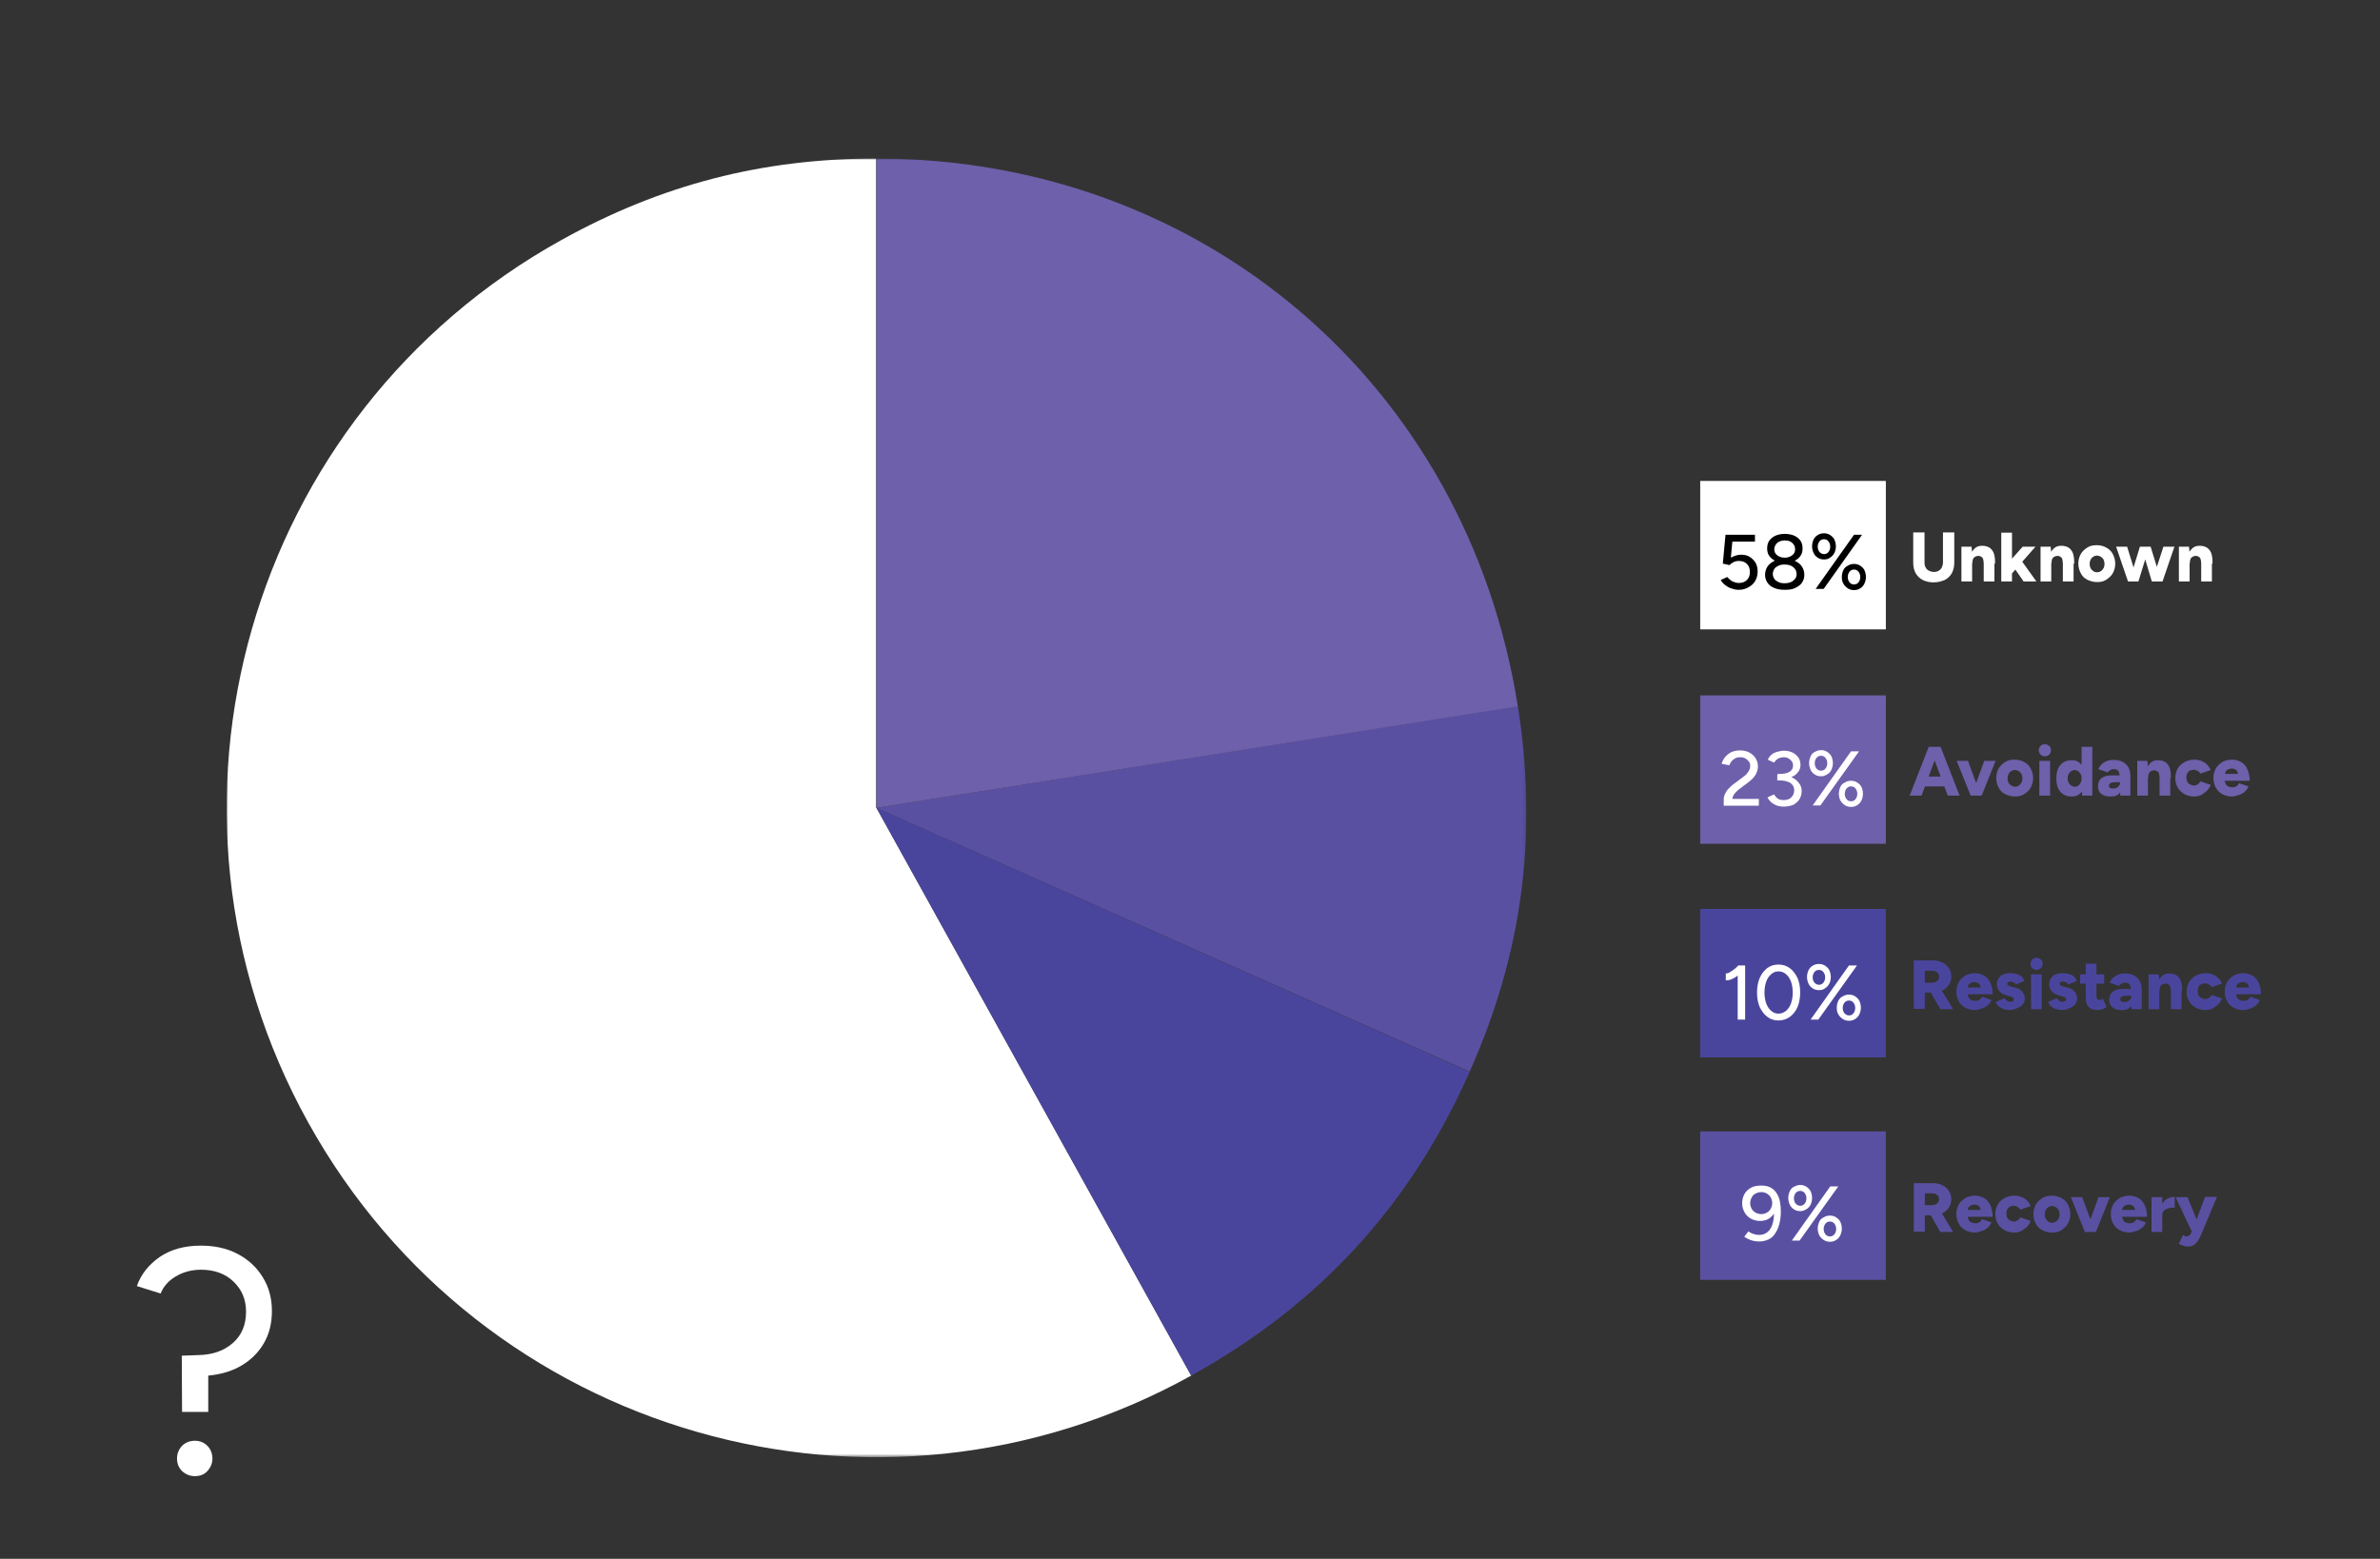 <?xml version="1.0" encoding="utf-8"?>
<!-- Generator: Adobe Illustrator 27.8.1, SVG Export Plug-In . SVG Version: 6.00 Build 0)  -->
<svg version="1.0" xmlns="http://www.w3.org/2000/svg" xmlns:xlink="http://www.w3.org/1999/xlink" x="0px" y="0px" width="800px"
	 height="524.1px" viewBox="0 0 800 524.1" enable-background="new 0 0 800 524.1" xml:space="preserve">
<rect x="0" y="0" width="800" height="524.1" fill="#333333" stroke="none"/>
<g id="Layer_1">
</g>
<g id="Layer_2">
	<defs>
		<filter id="Adobe_OpacityMaskFilter" filterUnits="userSpaceOnUse" x="76.2" y="53.3" width="436.9" height="436.7">
			<feColorMatrix  type="matrix" values="1 0 0 0 0  0 1 0 0 0  0 0 1 0 0  0 0 0 1 0"/>
		</filter>
	</defs>
	<mask maskUnits="userSpaceOnUse" x="76.2" y="53.3" width="436.9" height="436.7" id="SVGID_1_">
		<g filter="url(#Adobe_OpacityMaskFilter)">
			<circle fill="#FFFFFF" cx="294.6" cy="271.6" r="238.1"/>
			<circle cx="294.6" cy="271.6" r="158.9"/>
		</g>
	</mask>
	<g mask="url(#SVGID_1_)">
		<g>
			<path fill="#FFFFFF" d="M294.6,271.6l105.8,190.9c-105.5,58.5-238.3,20.4-296.8-85.1S83.3,139.2,188.7,80.7
				c33.5-18.6,67.5-27.4,105.8-27.4V271.6z"/>
		</g>
		<g>
			<path fill="#4A459C" d="M294.6,271.6L494,360.4c-20.1,45.1-50.5,78.2-93.6,102.1L294.6,271.6z"/>
		</g>
		<g>
			<path fill="#5A50A2" d="M294.6,271.6l215.6-34.2c6.8,43.2,1.6,83-16.2,122.9L294.6,271.6z"/>
		</g>
		<g>
			<path fill="#6E60AA" d="M294.6,271.6V53.3c109.6,0,198.5,75.9,215.6,184.2L294.6,271.6z"/>
		</g>
	</g>
</g>
<g id="Layer_3">
	<rect x="571.5" y="161.7" fill="#FFFFFF" width="62.4" height="49.9"/>
	<rect x="571.5" y="305.6" fill="#4A459C" width="62.4" height="49.9"/>
	<rect x="571.5" y="380.4" fill="#5A50A2" width="62.4" height="49.9"/>
	<rect x="571.5" y="233.8" fill="#6E60AA" width="62.4" height="49.9"/>
	<g>
		<path fill="#FFFFFF" d="M649.9,195.8c-1.4,0-2.6-0.3-3.6-0.8c-1-0.5-1.8-1.3-2.4-2.3c-0.5-1-0.8-2.1-0.8-3.5v-10.2h3.8v10.2
			c0,0.6,0.1,1.2,0.4,1.6c0.2,0.5,0.6,0.8,1.1,1.1c0.5,0.2,1,0.4,1.6,0.4c0.6,0,1.2-0.1,1.6-0.4c0.5-0.2,0.8-0.6,1.1-1.1
			c0.2-0.5,0.4-1,0.4-1.6v-10.2h3.8v10.2c0,1.3-0.3,2.5-0.8,3.5c-0.6,1-1.3,1.7-2.4,2.3C652.5,195.5,651.3,195.8,649.9,195.8z"/>
		<path fill="#FFFFFF" d="M659.3,195.5v-11.7h3.4l0.2,2.2v9.5H659.3z M666.8,189.5c0-0.6-0.1-1.1-0.2-1.5c-0.1-0.4-0.3-0.6-0.6-0.8
			c-0.3-0.2-0.6-0.3-0.9-0.3c-0.7,0-1.2,0.2-1.6,0.6c-0.4,0.4-0.5,1-0.5,1.8h-1.1c0-1.2,0.2-2.3,0.6-3.1c0.4-0.9,0.9-1.5,1.5-2
			c0.6-0.5,1.4-0.7,2.3-0.7c0.9,0,1.7,0.2,2.4,0.6c0.6,0.4,1.1,1,1.4,1.7c0.3,0.8,0.5,1.8,0.5,3v0.7H666.8z M666.8,195.5v-6h3.6v6
			H666.8z"/>
		<path fill="#FFFFFF" d="M672.7,195.5v-16.4h3.6v16.4H672.7z M676.2,192.9l-2.2-2.5l5.9-6.6h4.3L676.2,192.9z M680.2,195.5
			l-3.6-5.2l2.4-2.5l5.5,7.7H680.2z"/>
		<path fill="#FFFFFF" d="M685.9,195.5v-11.7h3.4l0.2,2.2v9.5H685.9z M693.4,189.5c0-0.6-0.1-1.1-0.2-1.5c-0.1-0.4-0.3-0.6-0.6-0.8
			c-0.3-0.2-0.6-0.3-0.9-0.3c-0.7,0-1.2,0.2-1.6,0.6c-0.4,0.4-0.5,1-0.5,1.8h-1.1c0-1.2,0.2-2.3,0.6-3.1c0.4-0.9,0.9-1.5,1.5-2
			c0.6-0.5,1.4-0.7,2.3-0.7c0.9,0,1.7,0.2,2.4,0.6c0.6,0.4,1.1,1,1.4,1.7c0.3,0.8,0.5,1.8,0.5,3v0.7H693.4z M693.4,195.5v-6h3.6v6
			H693.4z"/>
		<path fill="#FFFFFF" d="M704.9,195.7c-1.2,0-2.3-0.3-3.3-0.8s-1.7-1.2-2.2-2.2s-0.8-2-0.8-3.2c0-1.2,0.3-2.3,0.8-3.2
			s1.3-1.6,2.2-2.2s2-0.8,3.2-0.8c1.2,0,2.3,0.3,3.2,0.8s1.7,1.2,2.2,2.2s0.8,2,0.8,3.2c0,1.2-0.3,2.3-0.8,3.2s-1.3,1.6-2.2,2.2
			S706.1,195.7,704.9,195.7z M704.9,192.4c0.5,0,0.9-0.1,1.3-0.4c0.4-0.2,0.6-0.6,0.9-1c0.2-0.4,0.3-0.9,0.3-1.4s-0.1-1-0.3-1.4
			c-0.2-0.4-0.5-0.7-0.9-1c-0.4-0.2-0.8-0.4-1.3-0.4s-0.9,0.1-1.3,0.4c-0.4,0.2-0.7,0.6-0.9,1c-0.2,0.4-0.3,0.9-0.3,1.4
			s0.1,1,0.3,1.4c0.2,0.4,0.5,0.7,0.9,1C704,192.3,704.4,192.4,704.9,192.4z"/>
		<path fill="#FFFFFF" d="M715.3,195.5l-4-11.7h3.7l3.6,11.7H715.3z M715.7,195.5l3.6-11.7h3.1l-3.6,11.7H715.7z M723.3,195.5
			l-3.5-11.7h3.1l3.6,11.7H723.3z M723.4,195.5l3.8-11.7h3.7l-4,11.7H723.4z"/>
		<path fill="#FFFFFF" d="M732.4,195.5v-11.7h3.4l0.2,2.2v9.5H732.4z M739.9,189.5c0-0.6-0.1-1.1-0.2-1.5c-0.1-0.4-0.3-0.6-0.6-0.8
			c-0.3-0.2-0.6-0.3-0.9-0.3c-0.7,0-1.2,0.2-1.6,0.6c-0.4,0.4-0.5,1-0.5,1.8h-1.1c0-1.2,0.2-2.3,0.6-3.1c0.4-0.9,0.9-1.5,1.5-2
			c0.6-0.5,1.4-0.7,2.3-0.7c0.9,0,1.7,0.2,2.4,0.6c0.6,0.4,1.1,1,1.4,1.7c0.3,0.8,0.5,1.8,0.5,3v0.7H739.9z M739.9,195.5v-6h3.6v6
			H739.9z"/>
	</g>
	<g>
		<path fill="#4A459C" d="M643.3,339.3v-16.4h6.4c1.2,0,2.2,0.2,3.2,0.7s1.6,1.1,2.2,1.9c0.5,0.8,0.8,1.8,0.8,2.8
			c0,1.1-0.3,2-0.8,2.8c-0.5,0.8-1.3,1.5-2.2,1.9s-2,0.7-3.2,0.7H647v5.5H643.3z M647,330.4h2.5c0.4,0,0.8-0.1,1.2-0.3
			s0.6-0.4,0.8-0.7c0.2-0.3,0.3-0.6,0.3-1c0-0.6-0.2-1.1-0.6-1.4c-0.4-0.4-1-0.6-1.7-0.6H647V330.4z M652.2,339.3l-3.7-6.5l2.8-2.1
			l5.2,8.6H652.2z"/>
		<path fill="#4A459C" d="M663.8,339.6c-1.2,0-2.3-0.3-3.2-0.8s-1.7-1.2-2.2-2.2c-0.5-0.9-0.8-2-0.8-3.2s0.3-2.3,0.8-3.2
			s1.3-1.6,2.2-2.2c0.9-0.5,2-0.8,3.3-0.8c1.1,0,2.1,0.3,3,0.8c0.9,0.5,1.6,1.3,2.1,2.4s0.8,2.4,0.8,3.9h-8.8l0.4-0.4
			c0,0.5,0.1,1,0.3,1.4c0.2,0.4,0.5,0.7,0.9,0.9c0.4,0.2,0.8,0.3,1.3,0.3c0.6,0,1.1-0.1,1.5-0.4c0.4-0.3,0.7-0.6,0.8-1l3.2,1.1
			c-0.3,0.7-0.7,1.3-1.3,1.8s-1.2,0.9-2,1.1S664.6,339.6,663.8,339.6z M661.4,332.5l-0.4-0.5h5.2l-0.4,0.5c0-0.6-0.1-1-0.3-1.4
			c-0.2-0.3-0.5-0.6-0.9-0.7c-0.4-0.2-0.7-0.2-1-0.2c-0.3,0-0.7,0.1-1,0.2c-0.4,0.2-0.7,0.4-0.9,0.7S661.4,331.9,661.4,332.5z"/>
		<path fill="#4A459C" d="M675.7,339.6c-0.8,0-1.5-0.1-2.1-0.3c-0.7-0.2-1.2-0.5-1.7-0.9s-0.8-0.9-1.1-1.5l3-1.3
			c0.2,0.4,0.5,0.7,0.8,0.9s0.7,0.3,1.1,0.3c0.4,0,0.7-0.1,0.9-0.2c0.2-0.1,0.3-0.3,0.3-0.6s-0.1-0.4-0.3-0.6
			c-0.2-0.1-0.5-0.3-1-0.4l-1-0.3c-1.1-0.3-1.9-0.7-2.5-1.4c-0.6-0.7-0.9-1.4-0.9-2.3c0-1.2,0.4-2.1,1.2-2.8c0.8-0.7,2-1,3.4-1
			c0.8,0,1.6,0.1,2.2,0.3c0.6,0.2,1.2,0.5,1.6,0.9c0.4,0.4,0.7,0.9,0.9,1.4l-2.9,1.2c-0.1-0.3-0.3-0.5-0.7-0.7
			c-0.3-0.2-0.7-0.3-1.1-0.3c-0.3,0-0.6,0.1-0.8,0.2c-0.2,0.1-0.3,0.3-0.3,0.6c0,0.2,0.1,0.4,0.3,0.5c0.2,0.1,0.5,0.3,1,0.4l1.2,0.3
			c0.7,0.2,1.4,0.4,1.9,0.8s0.9,0.8,1.1,1.3c0.3,0.5,0.4,1,0.4,1.6c0,0.7-0.2,1.4-0.6,1.9s-1,1-1.8,1.3S676.7,339.6,675.7,339.6z"/>
		<path fill="#4A459C" d="M684.5,326.1c-0.5,0-1-0.2-1.4-0.6c-0.4-0.4-0.6-0.9-0.6-1.4c0-0.6,0.2-1.1,0.6-1.5s0.9-0.6,1.4-0.6
			c0.6,0,1,0.2,1.5,0.6s0.6,0.9,0.6,1.5c0,0.5-0.2,1-0.6,1.4C685.6,325.9,685.1,326.1,684.5,326.1z M682.7,339.3v-11.7h3.6v11.7
			H682.7z"/>
		<path fill="#4A459C" d="M693.3,339.6c-0.8,0-1.5-0.1-2.1-0.3c-0.7-0.2-1.2-0.5-1.7-0.9s-0.8-0.9-1.1-1.5l3-1.3
			c0.2,0.4,0.5,0.7,0.8,0.9s0.7,0.3,1.1,0.3c0.4,0,0.7-0.1,0.9-0.2c0.2-0.1,0.3-0.3,0.3-0.6s-0.1-0.4-0.3-0.6
			c-0.2-0.1-0.5-0.3-1-0.4l-1-0.3c-1.1-0.3-1.9-0.7-2.5-1.4c-0.6-0.7-0.9-1.4-0.9-2.3c0-1.2,0.4-2.1,1.2-2.8c0.8-0.7,2-1,3.4-1
			c0.8,0,1.6,0.1,2.2,0.3c0.6,0.2,1.2,0.5,1.6,0.9c0.4,0.4,0.7,0.9,0.9,1.4l-2.9,1.2c-0.1-0.3-0.3-0.5-0.7-0.7
			c-0.3-0.2-0.7-0.3-1.1-0.3c-0.3,0-0.6,0.1-0.8,0.2c-0.2,0.1-0.3,0.3-0.3,0.6c0,0.2,0.1,0.4,0.3,0.5c0.2,0.1,0.5,0.3,1,0.4l1.2,0.3
			c0.7,0.2,1.4,0.4,1.9,0.8s0.9,0.8,1.1,1.3c0.3,0.5,0.4,1,0.4,1.6c0,0.7-0.2,1.4-0.6,1.9s-1,1-1.8,1.3S694.3,339.6,693.3,339.6z"/>
		<path fill="#4A459C" d="M699.2,330.7v-3.1h8.1v3.1H699.2z M705.2,339.6c-1.4,0-2.4-0.3-3.1-1c-0.7-0.7-1-1.6-1-2.8V324h3.6v10.9
			c0,0.5,0.1,0.8,0.3,1c0.2,0.2,0.4,0.3,0.8,0.3c0.1,0,0.3,0,0.5-0.1c0.2-0.1,0.4-0.2,0.5-0.3l1.3,2.7c-0.4,0.3-0.8,0.6-1.3,0.8
			C706.2,339.5,705.7,339.6,705.2,339.6z"/>
		<path fill="#4A459C" d="M713.3,339.6c-1.4,0-2.5-0.3-3.2-0.9c-0.8-0.6-1.1-1.5-1.1-2.6c0-1.2,0.4-2.1,1.2-2.7
			c0.8-0.6,1.9-0.9,3.3-0.9h3.2v2.3h-1.8c-0.8,0-1.4,0.1-1.7,0.3c-0.3,0.2-0.5,0.5-0.5,0.9c0,0.3,0.1,0.5,0.4,0.7
			c0.2,0.2,0.6,0.2,1.1,0.2c0.5,0,0.8-0.1,1.2-0.3c0.3-0.2,0.6-0.5,0.8-0.8c0.2-0.3,0.3-0.7,0.3-1.1h0.9c0,1.5-0.3,2.7-1,3.6
			C715.7,339.2,714.7,339.6,713.3,339.6z M716.5,339.3l-0.1-2.5v-3.3c0-0.6-0.1-1.2-0.2-1.6s-0.3-0.8-0.6-1.1
			c-0.3-0.3-0.7-0.4-1.3-0.4c-0.5,0-0.8,0.1-1.2,0.3c-0.3,0.2-0.6,0.5-0.8,0.8l-3.2-1.1c0.3-0.6,0.6-1.1,1.1-1.6s1-0.8,1.7-1.1
			c0.7-0.3,1.5-0.4,2.4-0.4c1.2,0,2.2,0.2,3.1,0.7c0.8,0.5,1.5,1.1,1.9,1.9c0.4,0.8,0.6,1.8,0.6,2.9l0,6.5H716.5z"/>
		<path fill="#4A459C" d="M722.2,339.3v-11.7h3.4l0.2,2.2v9.5H722.2z M729.7,333.3c0-0.6-0.1-1.1-0.2-1.5c-0.1-0.4-0.3-0.6-0.6-0.8
			c-0.3-0.2-0.6-0.3-0.9-0.3c-0.7,0-1.2,0.2-1.6,0.6c-0.4,0.4-0.5,1-0.5,1.8h-1.1c0-1.2,0.2-2.3,0.6-3.1s0.9-1.5,1.5-2
			c0.6-0.5,1.4-0.7,2.3-0.7c0.9,0,1.7,0.2,2.4,0.6c0.6,0.4,1.1,1,1.4,1.7c0.3,0.8,0.5,1.8,0.5,3v0.7H729.7z M729.7,339.3v-6h3.6v6
			H729.7z"/>
		<path fill="#4A459C" d="M741.4,339.6c-1.2,0-2.4-0.3-3.3-0.8s-1.7-1.2-2.3-2.2c-0.5-0.9-0.8-2-0.8-3.2c0-1.2,0.3-2.3,0.8-3.2
			s1.3-1.6,2.3-2.2c1-0.5,2.1-0.8,3.3-0.8c1.2,0,2.3,0.3,3.3,0.9c1,0.6,1.7,1.5,2.2,2.6l-3.5,1.2c-0.2-0.4-0.5-0.7-0.9-0.9
			c-0.4-0.2-0.8-0.4-1.3-0.4s-0.9,0.1-1.3,0.3c-0.4,0.2-0.7,0.5-0.9,0.9c-0.2,0.4-0.3,0.9-0.3,1.4s0.1,1,0.3,1.4
			c0.2,0.4,0.5,0.7,0.9,0.9c0.4,0.2,0.8,0.4,1.3,0.4s0.9-0.1,1.3-0.4c0.4-0.2,0.7-0.6,0.9-1l3.5,1.2c-0.5,1.2-1.2,2.1-2.2,2.7
			C743.7,339.3,742.6,339.6,741.4,339.6z"/>
		<path fill="#4A459C" d="M754,339.6c-1.2,0-2.3-0.3-3.2-0.8s-1.7-1.2-2.2-2.2c-0.5-0.9-0.8-2-0.8-3.2s0.3-2.3,0.8-3.2
			s1.3-1.6,2.2-2.2c0.9-0.5,2-0.8,3.3-0.8c1.1,0,2.1,0.3,3,0.8c0.9,0.5,1.6,1.3,2.1,2.4s0.8,2.4,0.8,3.9h-8.8l0.4-0.4
			c0,0.5,0.1,1,0.3,1.4c0.2,0.4,0.5,0.7,0.9,0.9c0.4,0.2,0.8,0.3,1.3,0.3c0.6,0,1.1-0.1,1.5-0.4c0.4-0.3,0.7-0.6,0.8-1l3.2,1.1
			c-0.3,0.7-0.7,1.3-1.3,1.8s-1.2,0.9-2,1.1S754.8,339.6,754,339.6z M751.6,332.5l-0.4-0.5h5.2l-0.4,0.5c0-0.6-0.1-1-0.3-1.4
			c-0.2-0.3-0.5-0.6-0.9-0.7c-0.4-0.2-0.7-0.2-1-0.2c-0.3,0-0.7,0.1-1,0.2c-0.4,0.2-0.7,0.4-0.9,0.7S751.6,331.9,751.6,332.5z"/>
	</g>
	<g>
		<path fill="#5A50A2" d="M643.3,414.2v-16.4h6.4c1.2,0,2.2,0.2,3.2,0.7s1.6,1.1,2.2,1.9c0.5,0.8,0.8,1.8,0.8,2.8
			c0,1.1-0.3,2-0.8,2.8c-0.5,0.8-1.3,1.5-2.2,1.9s-2,0.7-3.2,0.7H647v5.5H643.3z M647,405.2h2.5c0.4,0,0.8-0.1,1.2-0.3
			s0.6-0.4,0.8-0.7c0.2-0.3,0.3-0.6,0.3-1c0-0.6-0.2-1.1-0.6-1.4c-0.4-0.4-1-0.6-1.7-0.6H647V405.2z M652.2,414.2l-3.7-6.5l2.8-2.1
			l5.2,8.6H652.2z"/>
		<path fill="#5A50A2" d="M663.8,414.4c-1.2,0-2.3-0.3-3.2-0.8s-1.7-1.2-2.2-2.2c-0.5-0.9-0.8-2-0.8-3.2s0.3-2.3,0.8-3.2
			s1.3-1.6,2.2-2.2c0.9-0.5,2-0.8,3.3-0.8c1.1,0,2.1,0.3,3,0.8c0.9,0.5,1.6,1.3,2.1,2.4s0.8,2.4,0.8,3.9h-8.8l0.4-0.4
			c0,0.5,0.1,1,0.3,1.4c0.2,0.4,0.5,0.7,0.9,0.9c0.4,0.2,0.8,0.3,1.3,0.3c0.6,0,1.1-0.1,1.5-0.4c0.4-0.3,0.7-0.6,0.8-1l3.2,1.1
			c-0.3,0.7-0.7,1.3-1.3,1.8s-1.2,0.9-2,1.1S664.6,414.4,663.8,414.4z M661.4,407.3l-0.4-0.5h5.2l-0.4,0.5c0-0.6-0.1-1-0.3-1.4
			c-0.2-0.3-0.5-0.6-0.9-0.7c-0.4-0.2-0.7-0.2-1-0.2c-0.3,0-0.7,0.1-1,0.2c-0.4,0.2-0.7,0.4-0.9,0.7S661.4,406.7,661.4,407.3z"/>
		<path fill="#5A50A2" d="M677.1,414.4c-1.2,0-2.4-0.3-3.3-0.8s-1.7-1.2-2.3-2.2c-0.5-0.9-0.8-2-0.8-3.2c0-1.2,0.3-2.3,0.8-3.2
			s1.3-1.6,2.3-2.2c1-0.5,2.1-0.8,3.3-0.8c1.2,0,2.3,0.3,3.3,0.9c1,0.6,1.7,1.5,2.2,2.6l-3.5,1.2c-0.2-0.4-0.5-0.7-0.9-0.9
			c-0.4-0.2-0.8-0.4-1.3-0.4s-0.9,0.1-1.3,0.3c-0.4,0.2-0.7,0.5-0.9,0.9c-0.2,0.4-0.3,0.9-0.3,1.4s0.1,1,0.3,1.4
			c0.2,0.4,0.5,0.7,0.9,0.9c0.4,0.2,0.8,0.4,1.3,0.4s0.9-0.1,1.3-0.4c0.4-0.2,0.7-0.6,0.9-1l3.5,1.2c-0.5,1.2-1.2,2.1-2.2,2.7
			C679.4,414.1,678.3,414.4,677.1,414.4z"/>
		<path fill="#5A50A2" d="M689.8,414.4c-1.2,0-2.3-0.3-3.3-0.8s-1.7-1.2-2.2-2.2c-0.5-0.9-0.8-2-0.8-3.2c0-1.2,0.3-2.3,0.8-3.2
			s1.3-1.6,2.2-2.2s2-0.8,3.2-0.8c1.2,0,2.3,0.3,3.2,0.8s1.7,1.2,2.2,2.2s0.8,2,0.8,3.2c0,1.2-0.3,2.3-0.8,3.2
			c-0.5,0.9-1.3,1.6-2.2,2.2S691,414.4,689.8,414.4z M689.8,411.1c0.5,0,0.9-0.1,1.3-0.4c0.4-0.2,0.6-0.6,0.9-1
			c0.2-0.4,0.3-0.9,0.3-1.4s-0.1-1-0.3-1.4c-0.2-0.4-0.5-0.7-0.9-1c-0.4-0.2-0.8-0.4-1.3-0.4s-0.9,0.1-1.3,0.4
			c-0.4,0.2-0.7,0.6-0.9,1c-0.2,0.4-0.3,0.9-0.3,1.4s0.1,1,0.3,1.4c0.2,0.4,0.5,0.7,0.9,1C688.8,411,689.3,411.1,689.8,411.1z"/>
		<path fill="#5A50A2" d="M700.8,414.2l-4.7-11.7h3.8l4.3,11.7H700.8z M701.1,414.2l4.3-11.7h3.8l-4.7,11.7H701.1z"/>
		<path fill="#5A50A2" d="M715.7,414.4c-1.2,0-2.3-0.3-3.2-0.8s-1.7-1.2-2.2-2.2c-0.5-0.9-0.8-2-0.8-3.2s0.3-2.3,0.8-3.2
			s1.3-1.6,2.2-2.2c0.9-0.5,2-0.8,3.3-0.8c1.1,0,2.1,0.3,3,0.8c0.9,0.5,1.6,1.3,2.1,2.4s0.8,2.4,0.8,3.9h-8.8l0.4-0.4
			c0,0.5,0.1,1,0.3,1.4c0.2,0.4,0.5,0.7,0.9,0.9c0.4,0.2,0.8,0.3,1.3,0.3c0.6,0,1.1-0.1,1.5-0.4c0.4-0.3,0.7-0.6,0.8-1l3.2,1.1
			c-0.3,0.7-0.7,1.3-1.3,1.8s-1.2,0.9-2,1.1S716.5,414.4,715.7,414.4z M713.3,407.3l-0.4-0.5h5.2l-0.4,0.5c0-0.6-0.1-1-0.3-1.4
			c-0.2-0.3-0.5-0.6-0.9-0.7c-0.4-0.2-0.7-0.2-1-0.2c-0.3,0-0.7,0.1-1,0.2c-0.4,0.2-0.7,0.4-0.9,0.7S713.3,406.7,713.3,407.3z"/>
		<path fill="#5A50A2" d="M723.2,414.2v-11.7h3.6v11.7H723.2z M725.9,408.1c0-1.3,0.3-2.3,0.8-3.2s1.1-1.5,1.9-1.9
			c0.8-0.4,1.6-0.6,2.4-0.6v3.6c-0.7,0-1.4,0.1-2,0.2c-0.6,0.2-1.1,0.4-1.5,0.7s-0.6,0.7-0.6,1.2L725.9,408.1z"/>
		<path fill="#5A50A2" d="M736.8,414.2l-5.5-11.7h4l3.7,9.1l1.2,2.6H736.8z M735.4,419.1c-0.5,0-1-0.1-1.6-0.3
			c-0.6-0.2-1-0.4-1.4-0.6l1.4-3c0.2,0.2,0.4,0.3,0.6,0.4c0.2,0.1,0.4,0.1,0.6,0.1c0.3,0,0.6-0.1,0.8-0.2c0.2-0.1,0.4-0.4,0.6-0.7
			l1.4-3.3l3.4-9.1h4l-5.2,12.4c-0.3,0.8-0.7,1.6-1.1,2.2s-0.8,1.1-1.4,1.5C737.1,418.9,736.3,419.1,735.4,419.1z"/>
	</g>
	<g>
		<path fill="#6E60AA" d="M641.9,267.5l6.4-16.4h3.7l-6.1,16.4H641.9z M644.9,264.4v-3.3h10.8v3.3H644.9z M654.7,267.5l-6.1-16.4
			h3.7l6.4,16.4H654.7z"/>
		<path fill="#6E60AA" d="M662.4,267.5l-4.7-11.7h3.8l4.3,11.7H662.4z M662.7,267.5l4.3-11.7h3.8l-4.7,11.7H662.7z"/>
		<path fill="#6E60AA" d="M677.3,267.8c-1.2,0-2.3-0.3-3.3-0.8s-1.7-1.2-2.2-2.2c-0.5-0.9-0.8-2-0.8-3.2c0-1.2,0.3-2.3,0.8-3.2
			s1.3-1.6,2.2-2.2s2-0.8,3.2-0.8c1.2,0,2.3,0.3,3.2,0.8s1.7,1.2,2.2,2.2s0.8,2,0.8,3.2c0,1.2-0.3,2.3-0.8,3.2
			c-0.5,0.9-1.3,1.6-2.2,2.2S678.5,267.8,677.3,267.8z M677.3,264.5c0.5,0,0.9-0.1,1.3-0.4c0.4-0.2,0.6-0.6,0.9-1
			c0.2-0.4,0.3-0.9,0.3-1.4s-0.1-1-0.3-1.4c-0.2-0.4-0.5-0.7-0.9-1c-0.4-0.2-0.8-0.4-1.3-0.4s-0.9,0.1-1.3,0.4
			c-0.4,0.2-0.7,0.6-0.9,1c-0.2,0.4-0.3,0.9-0.3,1.4s0.1,1,0.3,1.4c0.2,0.4,0.5,0.7,0.9,1C676.4,264.3,676.8,264.5,677.3,264.5z"/>
		<path fill="#6E60AA" d="M687.3,254.3c-0.5,0-1-0.2-1.4-0.6c-0.4-0.4-0.6-0.9-0.6-1.4c0-0.6,0.2-1.1,0.6-1.5s0.9-0.6,1.4-0.6
			c0.6,0,1,0.2,1.5,0.6s0.6,0.9,0.6,1.5c0,0.5-0.2,1-0.6,1.4C688.4,254.1,687.9,254.3,687.3,254.3z M685.5,267.5v-11.7h3.6v11.7
			H685.5z"/>
		<path fill="#6E60AA" d="M696.4,267.8c-1.1,0-2-0.2-2.8-0.7c-0.8-0.5-1.4-1.2-1.8-2.1c-0.4-0.9-0.6-2-0.6-3.3
			c0-1.3,0.2-2.4,0.6-3.3s1-1.6,1.8-2.1c0.8-0.5,1.7-0.7,2.8-0.7c1,0,1.8,0.2,2.4,0.7c0.7,0.5,1.2,1.2,1.5,2.1s0.5,2,0.5,3.3
			c0,1.3-0.2,2.4-0.5,3.3c-0.3,0.9-0.8,1.6-1.5,2.1C698.2,267.6,697.4,267.8,696.4,267.8z M697.4,264.5c0.5,0,0.9-0.1,1.2-0.4
			c0.4-0.2,0.6-0.6,0.8-1c0.2-0.4,0.3-0.9,0.3-1.4s-0.1-1-0.3-1.4c-0.2-0.4-0.5-0.7-0.8-1c-0.4-0.2-0.8-0.4-1.2-0.4
			s-0.9,0.1-1.2,0.4c-0.4,0.2-0.6,0.6-0.9,1c-0.2,0.4-0.3,0.9-0.3,1.4c0,0.5,0.1,1,0.3,1.4c0.2,0.4,0.5,0.7,0.9,1
			C696.5,264.3,696.9,264.5,697.4,264.5z M699.9,267.5l-0.2-2.2v-14.2h3.6v16.4H699.9z"/>
		<path fill="#6E60AA" d="M709.5,267.8c-1.4,0-2.5-0.3-3.2-0.9c-0.8-0.6-1.1-1.5-1.1-2.6c0-1.2,0.4-2.1,1.2-2.7
			c0.8-0.6,1.9-0.9,3.3-0.9h3.2v2.3h-1.8c-0.8,0-1.4,0.1-1.7,0.3c-0.3,0.2-0.5,0.5-0.5,0.9c0,0.3,0.1,0.5,0.4,0.7
			c0.2,0.2,0.6,0.2,1.1,0.2c0.5,0,0.8-0.1,1.2-0.3c0.3-0.2,0.6-0.5,0.8-0.8c0.2-0.3,0.3-0.7,0.3-1.1h0.9c0,1.5-0.3,2.7-1,3.6
			C711.9,267.4,710.9,267.8,709.5,267.8z M712.7,267.5l-0.1-2.5v-3.3c0-0.6-0.1-1.2-0.2-1.6s-0.3-0.8-0.6-1.1
			c-0.3-0.3-0.7-0.4-1.3-0.4c-0.5,0-0.8,0.1-1.2,0.3c-0.3,0.2-0.6,0.5-0.8,0.8l-3.2-1.1c0.3-0.6,0.6-1.1,1.1-1.6s1-0.8,1.7-1.1
			c0.7-0.3,1.5-0.4,2.4-0.4c1.2,0,2.2,0.2,3.1,0.7c0.8,0.5,1.5,1.1,1.9,1.9c0.4,0.8,0.6,1.8,0.6,2.9l0,6.5H712.7z"/>
		<path fill="#6E60AA" d="M718.4,267.5v-11.7h3.4l0.2,2.2v9.5H718.4z M725.9,261.6c0-0.6-0.1-1.1-0.2-1.5c-0.1-0.4-0.3-0.6-0.6-0.8
			c-0.3-0.2-0.6-0.3-0.9-0.3c-0.7,0-1.2,0.2-1.6,0.6c-0.4,0.4-0.5,1-0.5,1.8H721c0-1.2,0.2-2.3,0.6-3.1s0.9-1.5,1.5-2
			c0.6-0.5,1.4-0.7,2.3-0.7c0.9,0,1.7,0.2,2.4,0.6c0.6,0.4,1.1,1,1.4,1.7c0.3,0.8,0.5,1.8,0.5,3v0.7H725.9z M725.9,267.5v-6h3.6v6
			H725.9z"/>
		<path fill="#6E60AA" d="M737.6,267.8c-1.2,0-2.4-0.3-3.3-0.8s-1.7-1.2-2.3-2.2c-0.5-0.9-0.8-2-0.8-3.2c0-1.2,0.3-2.3,0.8-3.2
			s1.3-1.6,2.3-2.2c1-0.5,2.1-0.8,3.3-0.8c1.2,0,2.3,0.3,3.3,0.9c1,0.6,1.7,1.5,2.2,2.6l-3.5,1.2c-0.2-0.4-0.5-0.7-0.9-0.9
			c-0.4-0.2-0.8-0.4-1.3-0.4s-0.9,0.1-1.3,0.3c-0.4,0.2-0.7,0.5-0.9,0.9c-0.2,0.4-0.3,0.9-0.3,1.4s0.1,1,0.3,1.4
			c0.2,0.4,0.5,0.7,0.9,0.9c0.4,0.2,0.8,0.4,1.3,0.4s0.9-0.1,1.3-0.4c0.4-0.2,0.7-0.6,0.9-1l3.5,1.2c-0.5,1.2-1.2,2.1-2.2,2.7
			C739.9,267.5,738.8,267.8,737.6,267.8z"/>
		<path fill="#6E60AA" d="M750.2,267.8c-1.2,0-2.3-0.3-3.2-0.8s-1.7-1.2-2.2-2.2c-0.5-0.9-0.8-2-0.8-3.2s0.3-2.3,0.8-3.2
			s1.3-1.6,2.2-2.2c0.9-0.5,2-0.8,3.3-0.8c1.1,0,2.1,0.3,3,0.8c0.9,0.5,1.6,1.3,2.1,2.4s0.8,2.4,0.8,3.9h-8.8l0.4-0.4
			c0,0.5,0.1,1,0.3,1.4c0.2,0.4,0.5,0.7,0.9,0.9c0.4,0.2,0.8,0.3,1.3,0.3c0.6,0,1.1-0.1,1.5-0.4c0.4-0.3,0.7-0.6,0.8-1l3.2,1.1
			c-0.3,0.7-0.7,1.3-1.3,1.8s-1.2,0.9-2,1.1S751.1,267.8,750.2,267.8z M747.9,260.7l-0.4-0.5h5.2l-0.4,0.5c0-0.6-0.1-1-0.3-1.4
			c-0.2-0.3-0.5-0.6-0.9-0.7c-0.4-0.2-0.7-0.2-1-0.2c-0.3,0-0.7,0.1-1,0.2c-0.4,0.2-0.7,0.4-0.9,0.7S747.9,260.1,747.9,260.7z"/>
	</g>
	<g>
		<path d="M584.5,198.3c-0.8,0-1.5-0.1-2.3-0.4c-0.8-0.2-1.5-0.6-2.2-1.1c-0.7-0.5-1.2-1.1-1.6-1.8l2.2-1c0.6,0.7,1.2,1.2,1.8,1.5
			c0.7,0.3,1.3,0.5,2.1,0.5c1.1,0,2-0.3,2.7-1c0.7-0.7,1-1.6,1-2.7c0-1.1-0.3-2-1-2.7s-1.6-1-2.7-1c-0.6,0-1.2,0.1-1.8,0.4
			c-0.6,0.3-1,0.6-1.3,1l-2.3-0.5l0.9-9.7h9.9v2.3h-7.6l-0.5,5.4c0.5-0.3,1-0.5,1.6-0.7c0.6-0.2,1.2-0.3,1.8-0.3
			c1.1,0,2.1,0.2,2.9,0.7c0.8,0.5,1.5,1.2,2,2c0.5,0.9,0.7,1.8,0.7,3c0,1.2-0.3,2.2-0.8,3.1c-0.5,0.9-1.3,1.6-2.2,2.1
			C586.8,198,585.7,198.3,584.5,198.3z"/>
		<path d="M599.9,198.3c-1.4,0-2.5-0.2-3.5-0.6c-1-0.4-1.8-1-2.3-1.8c-0.5-0.8-0.8-1.6-0.8-2.6c0-1.1,0.3-2,0.8-2.8
			c0.5-0.8,1.3-1.4,2.3-1.9c1-0.5,2.2-0.7,3.5-0.7c1.4,0,2.5,0.2,3.5,0.7c1,0.5,1.8,1.1,2.3,1.9s0.8,1.7,0.8,2.8
			c0,1-0.3,1.9-0.8,2.6c-0.5,0.8-1.3,1.3-2.3,1.8S601.2,198.3,599.9,198.3z M599.9,189.2c-1.2,0-2.2-0.2-3.1-0.6s-1.6-1-2.1-1.7
			c-0.5-0.7-0.7-1.6-0.7-2.5c0-1,0.2-1.8,0.7-2.6c0.5-0.7,1.2-1.3,2.1-1.7s2-0.6,3.1-0.6c1.2,0,2.3,0.2,3.2,0.6s1.6,1,2.1,1.7
			c0.5,0.7,0.7,1.6,0.7,2.6c0,1-0.2,1.8-0.7,2.5c-0.5,0.7-1.2,1.3-2.1,1.7S601.1,189.2,599.9,189.2z M599.9,196.1
			c1.2,0,2.2-0.3,2.9-0.9c0.8-0.6,1.1-1.3,1.1-2.2c0-1-0.4-1.7-1.1-2.3s-1.7-0.9-2.9-0.9c-0.8,0-1.5,0.1-2.1,0.4s-1.1,0.6-1.4,1.1
			s-0.5,1.1-0.5,1.7c0,0.6,0.2,1.1,0.5,1.6c0.3,0.5,0.8,0.8,1.4,1.1S599.1,196.1,599.9,196.1z M599.9,187.5c1,0,1.9-0.3,2.5-0.8
			c0.7-0.5,1-1.2,1-2c0-0.9-0.3-1.6-1-2.2c-0.6-0.6-1.5-0.8-2.5-0.8c-1,0-1.8,0.3-2.5,0.8c-0.6,0.6-1,1.3-1,2.2c0,0.8,0.3,1.5,1,2
			C598,187.2,598.9,187.5,599.9,187.5z"/>
		<path d="M613.1,188.1c-0.8,0-1.5-0.2-2.1-0.6c-0.6-0.4-1.1-0.9-1.4-1.6s-0.5-1.4-0.5-2.2c0-0.9,0.2-1.6,0.5-2.3
			c0.3-0.6,0.8-1.2,1.4-1.5c0.6-0.4,1.3-0.6,2.1-0.6c0.8,0,1.5,0.2,2.1,0.6c0.6,0.4,1.1,0.9,1.4,1.5c0.3,0.7,0.5,1.4,0.5,2.3
			c0,0.8-0.2,1.6-0.5,2.2s-0.8,1.2-1.5,1.6C614.7,187.9,613.9,188.1,613.1,188.1z M610.3,198l12.9-18.2h2.7L613,198H610.3z
			 M613.1,186.3c0.6,0,1.1-0.2,1.5-0.7c0.4-0.5,0.6-1.1,0.6-1.8c0-0.7-0.2-1.3-0.6-1.8c-0.4-0.5-0.9-0.7-1.5-0.7
			c-0.6,0-1.1,0.2-1.5,0.7c-0.4,0.5-0.6,1.1-0.6,1.8c0,0.7,0.2,1.3,0.6,1.8C612,186,612.5,186.3,613.1,186.3z M623.2,198.4
			c-0.8,0-1.5-0.2-2.1-0.6c-0.6-0.4-1.1-0.9-1.5-1.6s-0.5-1.4-0.5-2.2c0-0.9,0.2-1.6,0.5-2.3c0.3-0.6,0.8-1.2,1.5-1.5
			c0.6-0.4,1.3-0.6,2.1-0.6s1.5,0.2,2.1,0.6c0.6,0.4,1.1,0.9,1.4,1.5c0.3,0.7,0.5,1.4,0.5,2.3c0,0.8-0.2,1.6-0.5,2.2
			c-0.3,0.7-0.8,1.2-1.4,1.6C624.7,198.2,624,198.4,623.2,198.4z M623.2,196.5c0.6,0,1.1-0.2,1.5-0.7c0.4-0.5,0.6-1.1,0.6-1.8
			c0-0.7-0.2-1.3-0.6-1.8c-0.4-0.5-0.9-0.7-1.5-0.7s-1.1,0.2-1.5,0.7c-0.4,0.5-0.6,1.1-0.6,1.8c0,0.7,0.2,1.3,0.6,1.8
			C622.1,196.3,622.6,196.5,623.2,196.5z"/>
	</g>
	<g>
		<path fill="#FFFFFF" d="M580.1,329.6v-2.3c0.4,0,0.8-0.1,1.3-0.4c0.5-0.3,1-0.6,1.5-1c0.5-0.4,1-0.8,1.4-1.3l1.6,1.7
			c-0.6,0.6-1.2,1.2-1.8,1.7c-0.6,0.5-1.3,0.9-2,1.2C581.5,329.5,580.8,329.6,580.1,329.6z M584.1,342.8V326l0.2-1.4h2.3v18.2H584.1
			z"/>
		<path fill="#FFFFFF" d="M597.8,343.1c-1.4,0-2.7-0.4-3.7-1.2c-1.1-0.8-1.9-1.9-2.6-3.3c-0.6-1.4-0.9-3-0.9-4.9
			c0-1.8,0.3-3.5,0.9-4.9c0.6-1.4,1.5-2.5,2.5-3.3c1.1-0.8,2.3-1.2,3.8-1.2s2.7,0.4,3.8,1.2c1.1,0.8,1.9,1.9,2.6,3.3
			c0.6,1.4,0.9,3,0.9,4.9c0,1.8-0.3,3.5-0.9,4.9c-0.6,1.4-1.5,2.5-2.6,3.3C600.5,342.7,599.2,343.1,597.8,343.1z M597.8,340.8
			c0.9,0,1.7-0.3,2.5-0.9c0.7-0.6,1.3-1.4,1.7-2.5c0.4-1.1,0.6-2.3,0.6-3.7c0-1.4-0.2-2.6-0.6-3.7c-0.4-1.1-1-1.9-1.7-2.5
			c-0.7-0.6-1.5-0.9-2.5-0.9s-1.7,0.3-2.4,0.9c-0.7,0.6-1.3,1.4-1.7,2.5c-0.4,1.1-0.6,2.3-0.6,3.7c0,1.4,0.2,2.6,0.6,3.7
			c0.4,1.1,1,1.9,1.7,2.5C596.1,340.5,596.9,340.8,597.8,340.8z"/>
		<path fill="#FFFFFF" d="M611.4,332.9c-0.8,0-1.5-0.2-2.1-0.6c-0.6-0.4-1.1-0.9-1.4-1.6s-0.5-1.4-0.5-2.2c0-0.9,0.2-1.6,0.5-2.3
			c0.3-0.6,0.8-1.2,1.4-1.5c0.6-0.4,1.3-0.6,2.1-0.6c0.8,0,1.5,0.2,2.1,0.6c0.6,0.4,1.1,0.9,1.4,1.5c0.3,0.7,0.5,1.4,0.5,2.3
			c0,0.8-0.2,1.6-0.5,2.2s-0.8,1.2-1.5,1.6C613,332.7,612.2,332.9,611.4,332.9z M608.6,342.8l12.9-18.2h2.7l-13,18.2H608.6z
			 M611.4,331.1c0.6,0,1.1-0.2,1.5-0.7c0.4-0.5,0.6-1.1,0.6-1.8c0-0.7-0.2-1.3-0.6-1.8c-0.4-0.5-0.9-0.7-1.5-0.7
			c-0.6,0-1.1,0.2-1.5,0.7c-0.4,0.5-0.6,1.1-0.6,1.8c0,0.7,0.2,1.3,0.6,1.8C610.3,330.8,610.8,331.1,611.4,331.1z M621.5,343.2
			c-0.8,0-1.5-0.2-2.1-0.6c-0.6-0.4-1.1-0.9-1.5-1.6s-0.5-1.4-0.5-2.2c0-0.9,0.2-1.6,0.5-2.3c0.3-0.6,0.8-1.2,1.5-1.5
			c0.6-0.4,1.3-0.6,2.1-0.6s1.5,0.2,2.1,0.6c0.6,0.4,1.1,0.9,1.4,1.5c0.3,0.7,0.5,1.4,0.5,2.3c0,0.8-0.2,1.6-0.5,2.2
			c-0.3,0.7-0.8,1.2-1.4,1.6C623,343,622.3,343.2,621.5,343.2z M621.5,341.4c0.6,0,1.1-0.2,1.5-0.7c0.4-0.5,0.6-1.1,0.6-1.8
			c0-0.7-0.2-1.3-0.6-1.8c-0.4-0.5-0.9-0.7-1.5-0.7s-1.1,0.2-1.5,0.7c-0.4,0.5-0.6,1.1-0.6,1.8c0,0.7,0.2,1.3,0.6,1.8
			C620.4,341.1,620.9,341.4,621.5,341.4z"/>
	</g>
	<g>
		<path fill="#FFFFFF" d="M592,398.6c1.3,0,2.3,0.2,3.2,0.7s1.5,1.1,2,1.9c0.5,0.8,0.9,1.7,1.1,2.8c0.2,1.1,0.3,2.2,0.3,3.4
			c0,1.5-0.2,2.9-0.5,4.1c-0.3,1.2-0.8,2.3-1.4,3.2c-0.6,0.9-1.3,1.6-2.2,2s-1.9,0.7-3.1,0.7c-0.9,0-1.8-0.1-2.7-0.4
			c-0.9-0.3-1.7-0.7-2.4-1.2l1.4-1.8c0.5,0.4,1.1,0.7,1.8,0.9c0.6,0.2,1.2,0.3,1.8,0.3c1.6,0,2.9-0.7,3.8-2.1
			c0.9-1.4,1.3-3.6,1.2-6.4l0.5,0.4c-0.4,1-1.1,1.8-2,2.5c-0.9,0.6-2,0.9-3.2,0.9c-1.2,0-2.2-0.3-3.1-0.8c-0.9-0.5-1.6-1.2-2.1-2.1
			c-0.5-0.9-0.8-1.9-0.8-3.1c0-1.2,0.3-2.2,0.8-3.1c0.5-0.9,1.3-1.6,2.2-2.1S590.8,398.6,592,398.6z M592,400.8
			c-0.7,0-1.3,0.2-1.9,0.5c-0.6,0.3-1,0.7-1.3,1.3c-0.3,0.6-0.5,1.2-0.5,1.9c0,0.7,0.2,1.4,0.5,1.9c0.3,0.6,0.8,1,1.3,1.3
			c0.6,0.3,1.2,0.5,1.9,0.5c0.7,0,1.4-0.2,1.9-0.5c0.6-0.3,1-0.8,1.3-1.3c0.3-0.6,0.5-1.2,0.5-1.9c0-0.7-0.2-1.4-0.5-1.9
			c-0.3-0.6-0.8-1-1.3-1.3C593.4,401,592.8,400.8,592,400.8z"/>
		<path fill="#FFFFFF" d="M605.1,407.2c-0.8,0-1.5-0.2-2.1-0.6s-1.1-0.9-1.4-1.6c-0.3-0.7-0.5-1.4-0.5-2.2c0-0.9,0.2-1.6,0.5-2.3
			c0.3-0.7,0.8-1.2,1.4-1.5s1.3-0.6,2.1-0.6c0.8,0,1.5,0.2,2.1,0.6s1.1,0.9,1.4,1.5c0.3,0.6,0.5,1.4,0.5,2.3c0,0.8-0.2,1.6-0.5,2.2
			c-0.3,0.7-0.8,1.2-1.5,1.6S605.9,407.2,605.1,407.2z M602.3,417.1l12.9-18.2h2.7l-13,18.2H602.3z M605.1,405.4
			c0.6,0,1.1-0.2,1.5-0.7c0.4-0.5,0.6-1.1,0.6-1.8c0-0.7-0.2-1.3-0.6-1.8c-0.4-0.5-0.9-0.7-1.5-0.7c-0.6,0-1.1,0.2-1.5,0.7
			c-0.4,0.5-0.6,1.1-0.6,1.8c0,0.7,0.2,1.3,0.6,1.8C604,405.1,604.5,405.4,605.1,405.4z M615.1,417.5c-0.8,0-1.5-0.2-2.1-0.6
			c-0.6-0.4-1.1-0.9-1.5-1.6c-0.3-0.7-0.5-1.4-0.5-2.2c0-0.9,0.2-1.6,0.5-2.3c0.3-0.7,0.8-1.2,1.5-1.5c0.6-0.4,1.3-0.6,2.1-0.6
			s1.5,0.2,2.1,0.6c0.6,0.4,1.1,0.9,1.4,1.5c0.3,0.6,0.5,1.4,0.5,2.3c0,0.8-0.2,1.6-0.5,2.2c-0.3,0.7-0.8,1.2-1.4,1.6
			C616.6,417.3,615.9,417.5,615.1,417.5z M615.1,415.7c0.6,0,1.1-0.2,1.5-0.7c0.4-0.5,0.6-1.1,0.6-1.8c0-0.7-0.2-1.3-0.6-1.8
			c-0.4-0.5-0.9-0.7-1.5-0.7s-1.1,0.2-1.5,0.7s-0.6,1.1-0.6,1.8c0,0.7,0.2,1.3,0.6,1.8S614.5,415.7,615.1,415.7z"/>
	</g>
	<g>
		<path fill="#FFFFFF" d="M579.4,270.8v-2.1c0-0.5,0.1-1.1,0.4-1.7c0.3-0.6,0.6-1.2,1.1-1.7s1-1.1,1.7-1.6l3.5-2.6
			c0.4-0.3,0.8-0.6,1.1-1c0.3-0.4,0.6-0.8,0.8-1.2s0.3-0.8,0.3-1.3c0-0.6-0.1-1.1-0.4-1.5s-0.7-0.8-1.2-1.1s-1.1-0.4-1.8-0.4
			c-0.7,0-1.2,0.1-1.7,0.4c-0.5,0.3-0.9,0.6-1.2,1c-0.3,0.4-0.6,0.9-0.7,1.3l-2.6-0.5c0.2-0.8,0.6-1.5,1.1-2.2
			c0.6-0.7,1.3-1.3,2.1-1.7c0.9-0.4,1.8-0.6,2.9-0.6c1.2,0,2.3,0.2,3.2,0.7c0.9,0.5,1.6,1.1,2.1,1.9c0.5,0.8,0.8,1.7,0.8,2.8
			c0,1-0.3,1.9-0.8,2.8c-0.5,0.8-1.3,1.7-2.4,2.5l-3.2,2.4c-0.6,0.5-1.1,1-1.5,1.5c-0.4,0.5-0.6,1.1-0.7,1.7h8.9v2.3H579.4z"/>
		<path fill="#FFFFFF" d="M599.7,271.2c-0.9,0-1.8-0.1-2.5-0.4c-0.8-0.3-1.4-0.7-1.9-1.1c-0.5-0.5-0.9-1-1.2-1.6l2.2-1
			c0.2,0.2,0.4,0.5,0.6,0.8c0.3,0.3,0.6,0.6,1,0.8s1,0.3,1.6,0.3c1.1,0,2-0.3,2.6-0.9c0.6-0.6,1-1.4,1-2.4c0-0.7-0.2-1.3-0.6-1.8
			c-0.4-0.5-0.9-0.9-1.7-1.1c-0.7-0.3-1.6-0.4-2.7-0.4h-0.7v-1.9h0.6c1.1,0,2.1,0.1,3,0.4c0.9,0.2,1.7,0.6,2.4,1.1s1.2,1.1,1.6,1.7
			c0.4,0.7,0.6,1.4,0.6,2.3c0,1.1-0.3,2-0.8,2.8c-0.5,0.8-1.3,1.4-2.2,1.9C601.8,270.9,600.8,271.2,599.7,271.2z M597.5,262v-1.8
			h0.7c1.4,0,2.5-0.2,3.3-0.7c0.8-0.5,1.2-1.2,1.2-2.1c0-0.5-0.1-1-0.4-1.4s-0.6-0.7-1.1-1c-0.5-0.3-1-0.4-1.7-0.4
			c-0.4,0-0.8,0.1-1.2,0.2c-0.4,0.1-0.8,0.3-1.1,0.6c-0.3,0.3-0.6,0.6-0.9,1l-2.1-1c0.3-0.6,0.7-1.2,1.2-1.6c0.5-0.5,1.2-0.8,1.9-1
			c0.7-0.2,1.5-0.4,2.3-0.4c1.1,0,2.1,0.2,2.9,0.6s1.5,1,2,1.7c0.5,0.7,0.7,1.6,0.7,2.5c0,0.8-0.2,1.5-0.6,2.1
			c-0.4,0.6-0.9,1.1-1.5,1.5c-0.7,0.4-1.4,0.7-2.3,0.9c-0.9,0.2-1.8,0.3-2.8,0.3H597.5z"/>
		<path fill="#FFFFFF" d="M612.1,261c-0.8,0-1.5-0.2-2.1-0.6s-1.1-0.9-1.4-1.6c-0.3-0.7-0.5-1.4-0.5-2.2c0-0.9,0.2-1.6,0.5-2.3
			c0.3-0.7,0.8-1.2,1.4-1.5s1.3-0.6,2.1-0.6c0.8,0,1.5,0.2,2.1,0.6s1.1,0.9,1.4,1.5c0.3,0.6,0.5,1.4,0.5,2.3c0,0.8-0.2,1.6-0.5,2.2
			c-0.3,0.7-0.8,1.2-1.5,1.6S612.9,261,612.1,261z M609.3,270.8l12.9-18.2h2.7l-13,18.2H609.3z M612.1,259.1c0.6,0,1.1-0.2,1.5-0.7
			c0.4-0.5,0.6-1.1,0.6-1.8c0-0.7-0.2-1.3-0.6-1.8c-0.4-0.5-0.9-0.7-1.5-0.7c-0.6,0-1.1,0.2-1.5,0.7c-0.4,0.5-0.6,1.1-0.6,1.8
			c0,0.7,0.2,1.3,0.6,1.8C611,258.9,611.5,259.1,612.1,259.1z M622.2,271.3c-0.8,0-1.5-0.2-2.1-0.6c-0.6-0.4-1.1-0.9-1.5-1.6
			c-0.3-0.7-0.5-1.4-0.5-2.2c0-0.9,0.2-1.6,0.5-2.3c0.3-0.7,0.8-1.2,1.5-1.5c0.6-0.4,1.3-0.6,2.1-0.6s1.5,0.2,2.1,0.6
			c0.6,0.4,1.1,0.9,1.4,1.5c0.3,0.6,0.5,1.4,0.5,2.3c0,0.8-0.2,1.6-0.5,2.2c-0.3,0.7-0.8,1.2-1.4,1.6
			C623.7,271.1,623,271.3,622.2,271.3z M622.2,269.4c0.6,0,1.1-0.2,1.5-0.7c0.4-0.5,0.6-1.1,0.6-1.8c0-0.7-0.2-1.3-0.6-1.8
			c-0.4-0.5-0.9-0.7-1.5-0.7s-1.1,0.2-1.5,0.7s-0.6,1.1-0.6,1.8c0,0.7,0.2,1.3,0.6,1.8S621.6,269.4,622.2,269.4z"/>
	</g>
	<g>
		<path fill="#FFFFFF" d="M61.2,474.8l-0.1-19l5.6-0.2c4.7-0.1,8.5-1.4,11.5-4c3-2.6,4.5-6.1,4.5-10.6c0-4.1-1.4-7.4-4.2-10.1
			c-2.8-2.7-6.5-4-10.9-4c-3.3,0-6.1,0.8-8.6,2.3c-2.5,1.5-4.1,3.4-5,5.7l-8-2.5c1.4-4,4-7.2,7.7-9.8c3.7-2.5,8.3-3.8,13.8-3.8
			c4.7,0,8.8,0.9,12.4,2.8c3.6,1.9,6.4,4.5,8.4,7.8c2.1,3.3,3.1,7.2,3.1,11.4c0,4.1-0.9,7.7-2.7,10.8c-1.8,3.1-4.3,5.6-7.5,7.5
			c-3.2,1.9-6.9,3-11.2,3.4v12.2H61.2z M65.5,496.3c-1.7,0-3.1-0.6-4.3-1.7c-1.1-1.1-1.7-2.5-1.7-4.2c0-1.7,0.6-3.1,1.7-4.3
			c1.1-1.1,2.6-1.7,4.3-1.7c1.7,0,3.1,0.6,4.2,1.7c1.1,1.1,1.7,2.6,1.7,4.3c0,1.6-0.6,3-1.7,4.2C68.6,495.8,67.2,496.3,65.5,496.3z"
			/>
	</g>
</g>
</svg>
